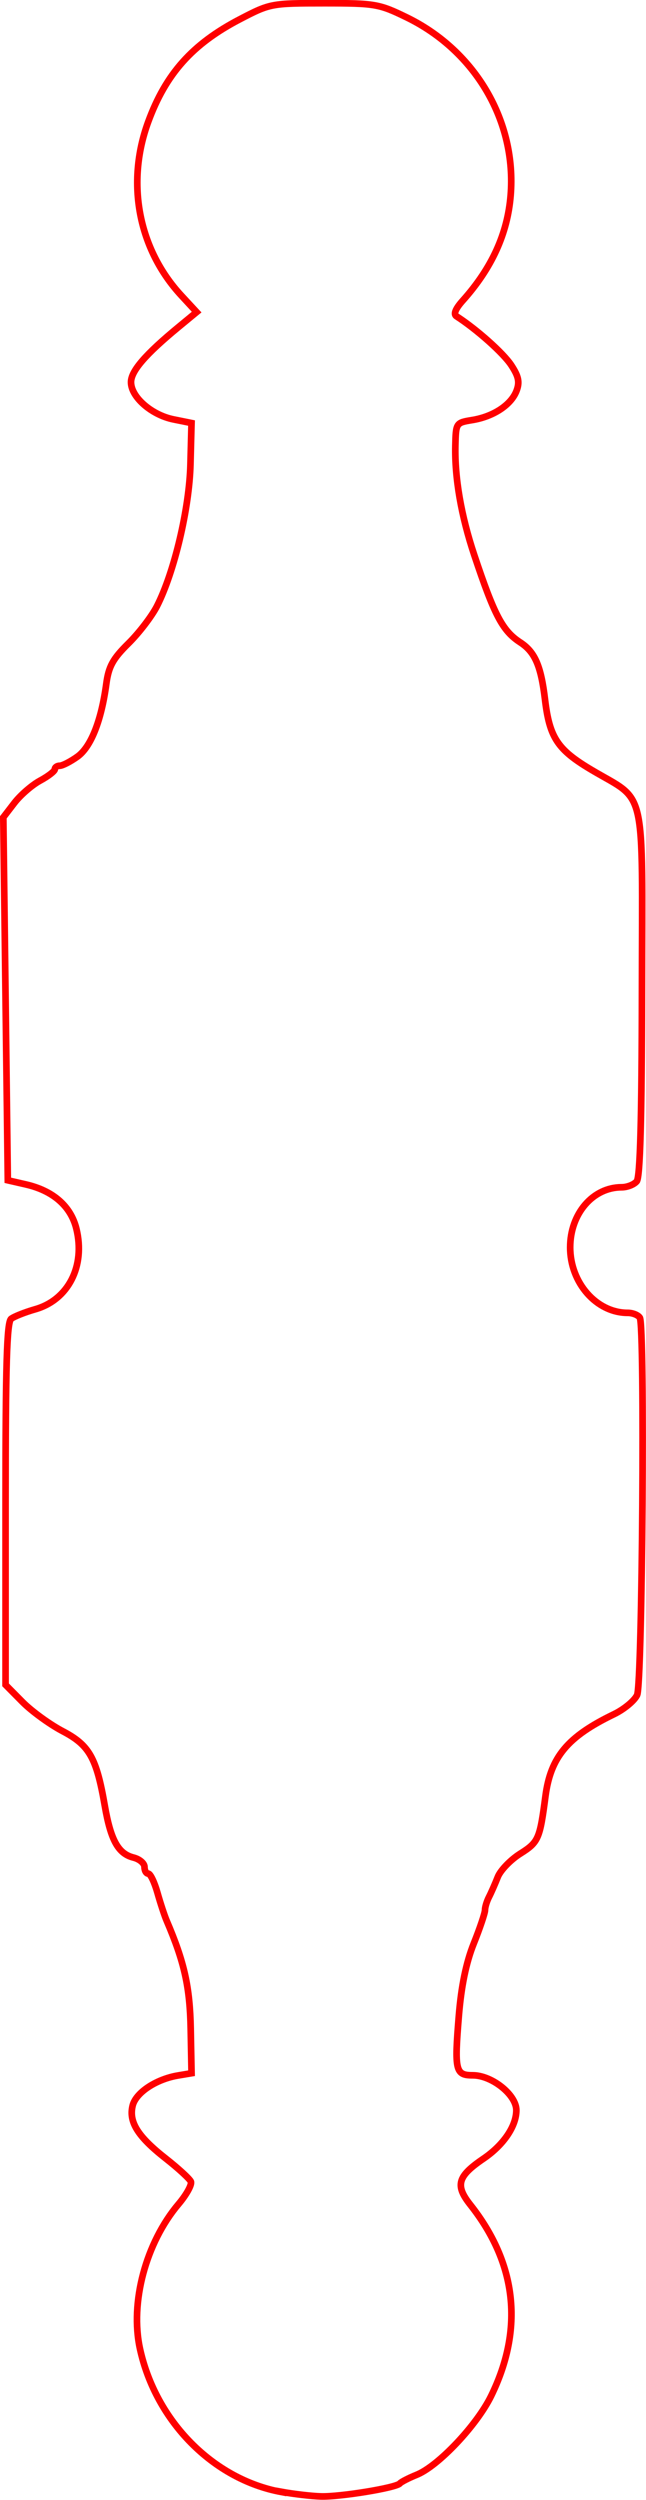 <?xml version="1.0" encoding="UTF-8" standalone="no"?>
<!-- Created with Inkscape (http://www.inkscape.org/) -->

<svg
   width="38.821mm"
   height="150.095mm"
   viewBox="0 0 38.821 150.095"
   version="1.1"
   id="svg1"
   xml:space="preserve"
   xmlns="http://www.w3.org/2000/svg"
   xmlns:svg="http://www.w3.org/2000/svg"><defs
     id="defs1" /><g
     id="layer1"
     transform="translate(-131.234,-231.652)"><g
       id="g20"
       style="fill:none;stroke:#ff0000;stroke-width:0.267;stroke-dasharray:none;stroke-opacity:1"
       transform="matrix(1.5,0,0,1.5,-47.089,-156.971)"><path
         style="fill:none;stroke:#ff0000;stroke-width:0.267;stroke-dasharray:none;stroke-opacity:1"
         d="m 130.147,358.825 c -2.726,-0.505 -5.02,-2.827 -5.656,-5.725 -0.407,-1.853 0.231,-4.243 1.547,-5.801 0.321,-0.38 0.542,-0.784 0.49,-0.898 -0.051,-0.114 -0.509,-0.534 -1.018,-0.933 -1.114,-0.876 -1.476,-1.458 -1.313,-2.11 0.131,-0.52 0.942,-1.056 1.82,-1.203 l 0.539,-0.09 -0.034,-1.779 c -0.032,-1.671 -0.253,-2.667 -0.963,-4.325 -0.085,-0.197 -0.251,-0.702 -0.37,-1.122 -0.119,-0.42 -0.284,-0.763 -0.367,-0.763 -0.083,0 -0.151,-0.12 -0.151,-0.266 0,-0.146 -0.198,-0.315 -0.439,-0.376 -0.614,-0.154 -0.912,-0.692 -1.153,-2.08 -0.334,-1.921 -0.616,-2.419 -1.687,-2.98 -0.516,-0.271 -1.242,-0.798 -1.613,-1.173 l -0.674,-0.681 v -7.241 c 0,-5.583 0.051,-7.28 0.224,-7.411 0.123,-0.093 0.559,-0.265 0.967,-0.382 1.325,-0.379 2.014,-1.729 1.645,-3.226 -0.222,-0.9 -0.934,-1.522 -2.028,-1.771 l -0.718,-0.164 -0.09,-7.264 -0.09,-7.264 0.443,-0.576 c 0.244,-0.317 0.708,-0.719 1.032,-0.894 0.324,-0.175 0.589,-0.38 0.589,-0.456 0,-0.076 0.088,-0.139 0.197,-0.139 0.108,0 0.425,-0.163 0.705,-0.362 0.543,-0.387 0.96,-1.436 1.16,-2.918 0.093,-0.692 0.262,-1.001 0.886,-1.616 0.424,-0.418 0.939,-1.091 1.145,-1.495 0.693,-1.361 1.295,-3.906 1.34,-5.672 l 0.043,-1.654 -0.723,-0.146 c -0.88,-0.178 -1.701,-0.896 -1.701,-1.489 0,-0.446 0.577,-1.115 1.906,-2.21 l 0.723,-0.596 -0.612,-0.661 c -1.72,-1.858 -2.226,-4.502 -1.33,-6.949 0.707,-1.93 1.773,-3.123 3.679,-4.115 1.204,-0.627 1.262,-0.638 3.37,-0.638 2.045,0 2.2,0.027 3.315,0.57 2.752,1.342 4.4,4.164 4.158,7.122 -0.125,1.531 -0.752,2.907 -1.918,4.21 -0.294,0.328 -0.381,0.546 -0.253,0.628 0.808,0.52 1.879,1.475 2.196,1.958 0.296,0.452 0.343,0.677 0.211,1.025 -0.214,0.563 -0.925,1.033 -1.772,1.171 -0.654,0.107 -0.658,0.113 -0.679,1.022 -0.03,1.29 0.232,2.807 0.755,4.375 0.81,2.424 1.133,3.038 1.843,3.501 0.591,0.385 0.831,0.938 0.993,2.285 0.184,1.532 0.499,2.008 1.861,2.817 2.233,1.327 2.034,0.449 2.023,8.904 -0.007,5.077 -0.071,7.4 -0.208,7.566 -0.109,0.132 -0.381,0.239 -0.605,0.239 -1.154,0 -2.06,1.056 -2.062,2.402 -0.002,1.422 1.054,2.624 2.304,2.624 0.201,0 0.421,0.088 0.487,0.196 0.205,0.331 0.102,14.641 -0.109,15.1 -0.104,0.227 -0.523,0.574 -0.932,0.771 -1.854,0.896 -2.534,1.71 -2.741,3.284 -0.225,1.713 -0.279,1.835 -1.008,2.295 -0.39,0.246 -0.795,0.667 -0.901,0.935 -0.106,0.268 -0.264,0.627 -0.352,0.799 -0.088,0.171 -0.16,0.407 -0.16,0.524 0,0.117 -0.203,0.721 -0.452,1.342 -0.304,0.759 -0.499,1.705 -0.596,2.886 -0.181,2.202 -0.138,2.386 0.558,2.386 0.771,0 1.747,0.783 1.745,1.4 -0.002,0.638 -0.513,1.39 -1.316,1.936 -1.039,0.706 -1.143,1.068 -0.53,1.843 1.869,2.362 2.153,4.966 0.835,7.658 -0.574,1.172 -2.114,2.802 -2.979,3.152 -0.323,0.131 -0.628,0.287 -0.677,0.348 -0.14,0.172 -2.387,0.541 -3.162,0.518 -0.384,-0.011 -1.101,-0.095 -1.595,-0.186 z"
         id="path19" /></g></g></svg>
